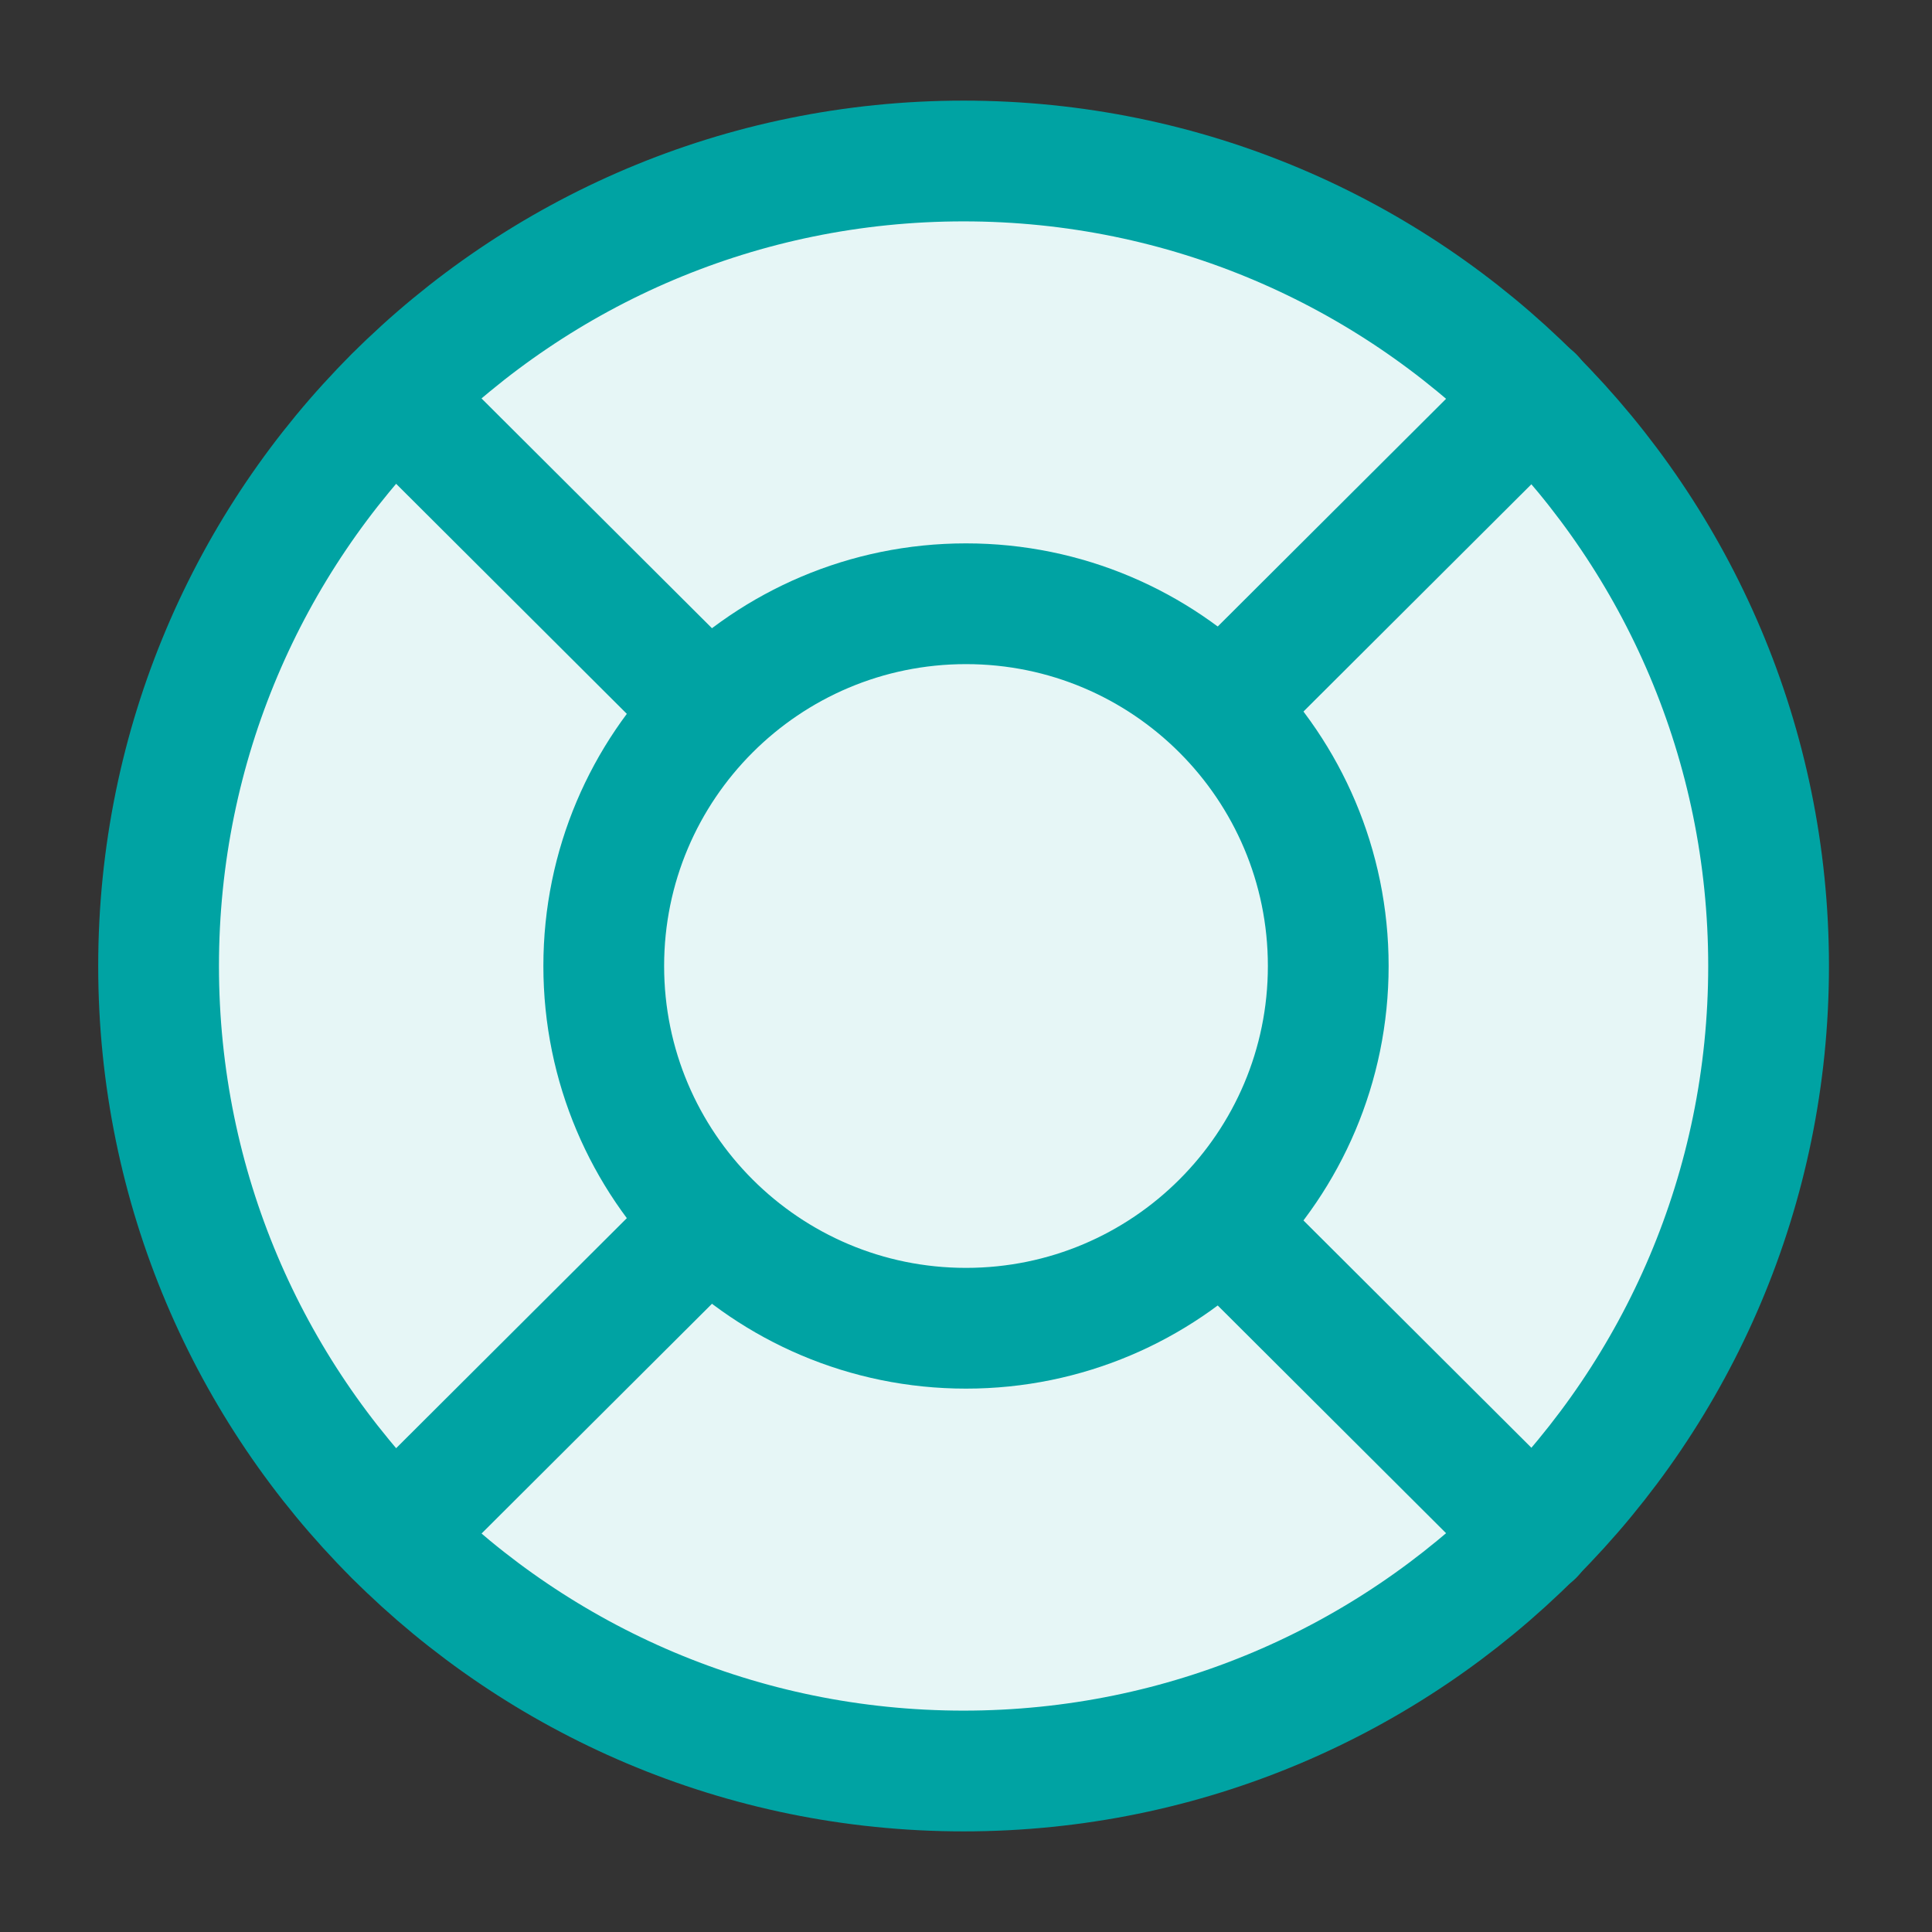 <svg width="24" height="24" viewBox="0 0 24 24" fill="none" xmlns="http://www.w3.org/2000/svg">
<rect x="0" y="0" width="24" height="24" fill="#333333" stroke="none"/>
<path d="M11.97 22C17.493 22 21.97 17.523 21.97 12C21.97 6.477 17.493 2 11.97 2C6.447 2 1.97 6.477 1.97 12C1.97 17.523 6.447 22 11.97 22Z" fill="#E6F6F6" stroke="#00A3A3" stroke-width="1.5" stroke-linecap="round" stroke-linejoin="round"/>
<path d="M12 16.5C14.485 16.5 16.5 14.485 16.5 12C16.5 9.515 14.485 7.5 12 7.5C9.515 7.5 7.5 9.515 7.5 12C7.5 14.485 9.515 16.5 12 16.5Z" fill="#E6F6F6" stroke="#00A3A3" stroke-width="1.5" stroke-linecap="round" stroke-linejoin="round"/>
<path d="M4.9 4.93L8.44 8.46" stroke="#00A3A3" stroke-width="1.5" stroke-linecap="round" stroke-linejoin="round"/>
<path d="M4.9 19.07L8.44 15.54" stroke="#00A3A3" stroke-width="1.5" stroke-linecap="round" stroke-linejoin="round"/>
<path d="M19.05 19.07L15.51 15.54" stroke="#00A3A3" stroke-width="1.5" stroke-linecap="round" stroke-linejoin="round"/>
<path d="M19.05 4.93L15.51 8.46" stroke="#00A3A3" stroke-width="1.5" stroke-linecap="round" stroke-linejoin="round"/>
</svg>

